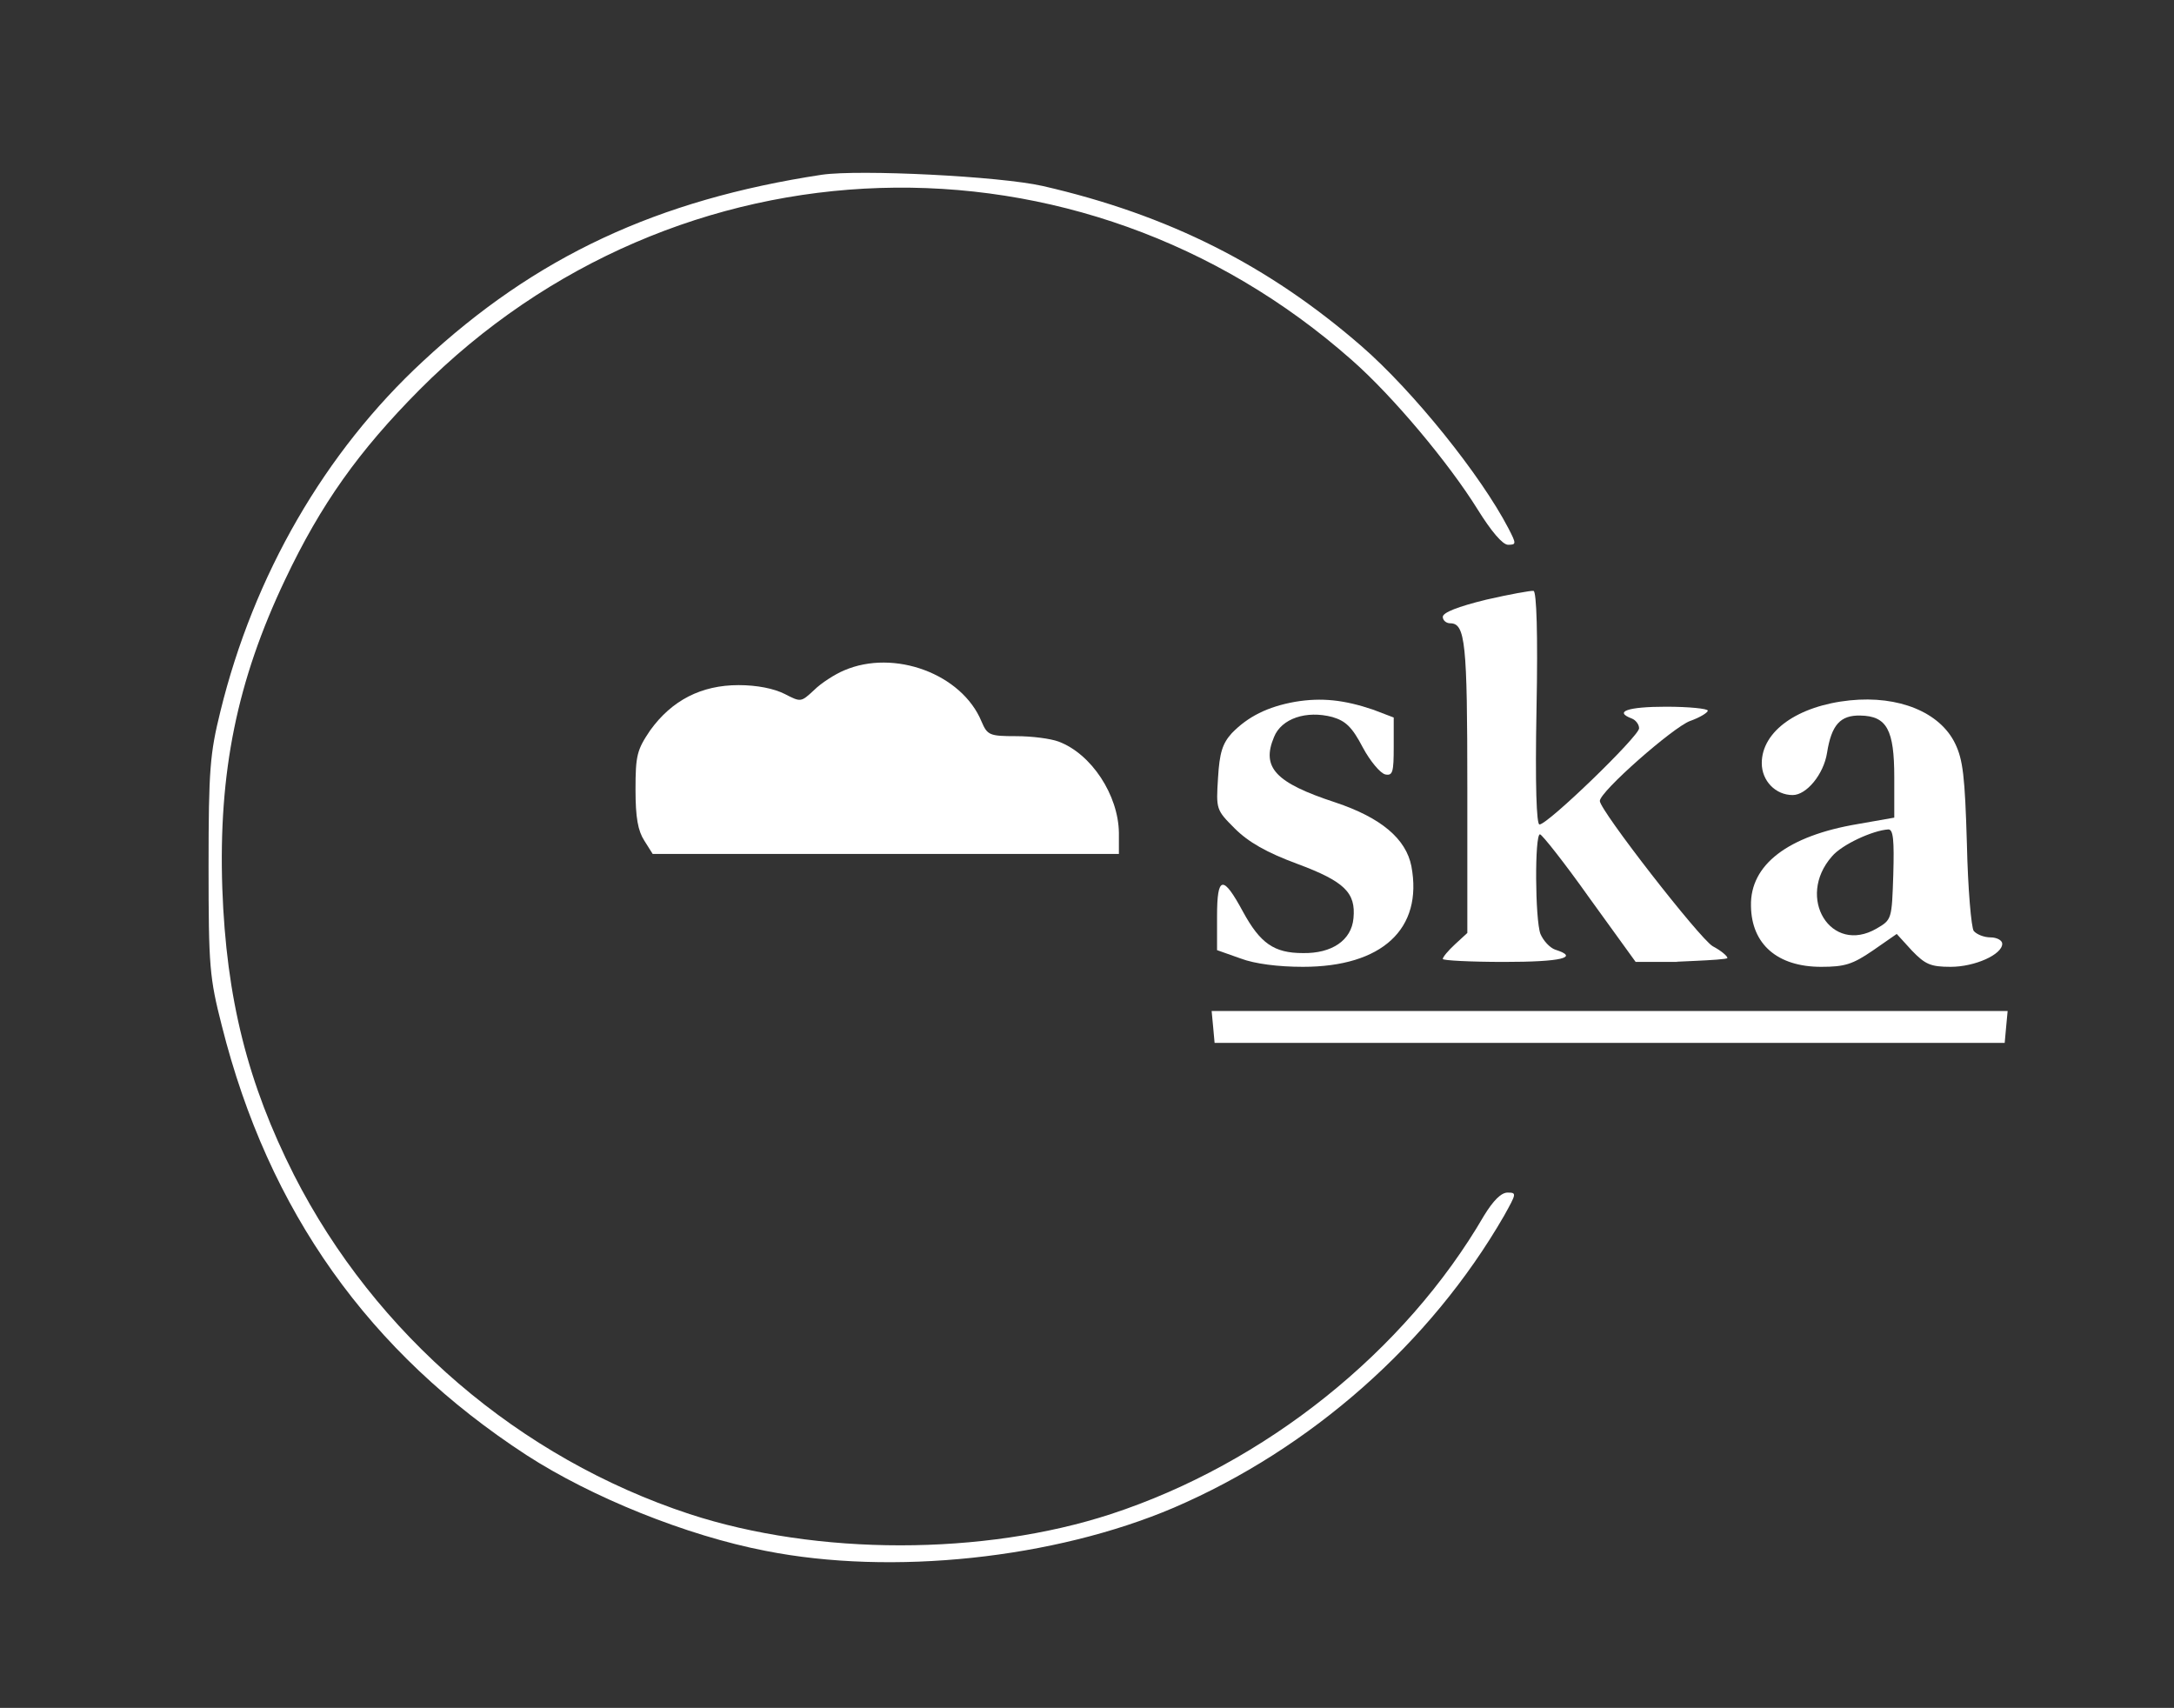 <?xml version="1.0" standalone="no"?>
<!DOCTYPE svg PUBLIC "-//W3C//DTD SVG 20010904//EN"
 "http://www.w3.org/TR/2001/REC-SVG-20010904/DTD/svg10.dtd">
<svg version="1.0" xmlns="http://www.w3.org/2000/svg"
 width="443pt" height="348pt" viewBox="0 0 443 348"
 preserveAspectRatio="xMidYMid meet">
<rect x="0" y="0" width="443" height="348" fill="#333333" stroke="none"/>
<g transform="translate(0,348) scale(0.1,-0.1)"
fill="#ffffff" stroke="none">
<path d="M1675 3124 c-336 -51 -584 -167 -813 -380 -200 -185 -345 -436 -413
-714 -21 -85 -24 -118 -24 -315 0 -205 2 -227 27 -325 95 -378 300 -666 621
-875 133 -86 326 -164 487 -195 257 -51 588 -16 832 88 279 120 523 335 673
595 25 45 26 47 7 47 -13 0 -29 -16 -48 -47 -161 -277 -446 -505 -760 -608
-260 -85 -599 -85 -859 0 -346 114 -640 365 -806 691 -94 186 -138 359 -146
584 -8 237 30 423 128 629 73 154 150 262 274 387 523 525 1345 551 1900 60
83 -73 197 -209 256 -304 28 -45 51 -72 62 -72 17 0 17 2 1 33 -56 108 -194
280 -300 372 -189 164 -392 267 -649 326 -88 20 -373 34 -450 23z"/>
<path d="M3028 2258 c-57 -14 -88 -26 -88 -35 0 -7 7 -13 15 -13 31 0 35 -39
35 -335 l0 -296 -25 -23 c-14 -13 -25 -26 -25 -30 0 -3 56 -6 125 -6 116 0
155 9 104 25 -11 4 -24 18 -30 32 -11 29 -12 203 -1 203 4 0 50 -58 101 -130
l94 -130 94 0 c-51 0 93 3 93 8 0 4 -13 15 -30 24 -27 16 -230 277 -230 296 0
19 149 150 184 163 20 7 36 17 36 21 0 4 -38 8 -85 8 -78 0 -107 -10 -70 -24
8 -3 15 -12 15 -20 0 -16 -186 -196 -203 -196 -6 0 -9 79 -6 237 3 152 0 237
-6 239 -5 1 -49 -7 -97 -18z"/>
<path d="M1720 2114 c-19 -8 -47 -26 -61 -40 -27 -25 -27 -25 -60 -8 -22 11
-56 18 -94 18 -76 0 -136 -31 -180 -92 -27 -40 -30 -51 -30 -121 0 -57 5 -84
18 -104 l17 -27 475 0 475 0 0 43 c-1 77 -56 161 -123 186 -16 6 -54 11 -86
11 -55 0 -59 2 -71 30 -40 97 -178 148 -280 104z"/>
<path d="M2639 2050 c-56 -10 -96 -30 -129 -64 -19 -21 -25 -40 -28 -91 -4
-64 -4 -65 34 -103 28 -28 65 -49 127 -72 97 -36 120 -59 115 -111 -4 -45 -44
-72 -103 -71 -59 0 -87 20 -122 84 -41 76 -53 74 -53 -9 l0 -69 48 -17 c29
-11 77 -17 127 -17 161 0 245 77 221 205 -11 56 -62 99 -155 130 -122 40 -151
71 -125 133 15 38 66 55 119 41 27 -8 40 -20 62 -62 15
-28 36 -53 46 -55 15
-3 17 5 17 56 l0 60 -42 16 c-59 20 -105 25 -159 16z"/>
<path d="M3770 2053 c-107 -11 -180 -63 -180 -128 0 -36 28 -65 63 -65 28 0
63 42 70 86 9 57 27 77 68 76 54 -1 69 -29 69 -126 l0 -82 -74 -13 c-143 -24
-220 -83 -218 -167 1 -78 54 -124 143 -124 48 0 64 5 105 33 l49 34 31 -34
c27 -28 38 -33 79 -33 49 0 105 25 105 47 0 7 -11 13 -24 13 -13 0 -28 6 -34
13 -5 6 -12 86 -14 177 -4 138 -8 172 -24 205 -31 64 -115 98 -214 88z m88
-355 c-3 -91 -3 -92 -34 -110 -93 -54 -165 63 -91 147 20 24 83 53 115 55 10
0 12 -22 10 -92z"/>
<path d="M2472 1388 l3 -33 805 0 805 0 3 33 3 32 -811 0 -811 0 3 -32z"/>
</g>
</svg>
